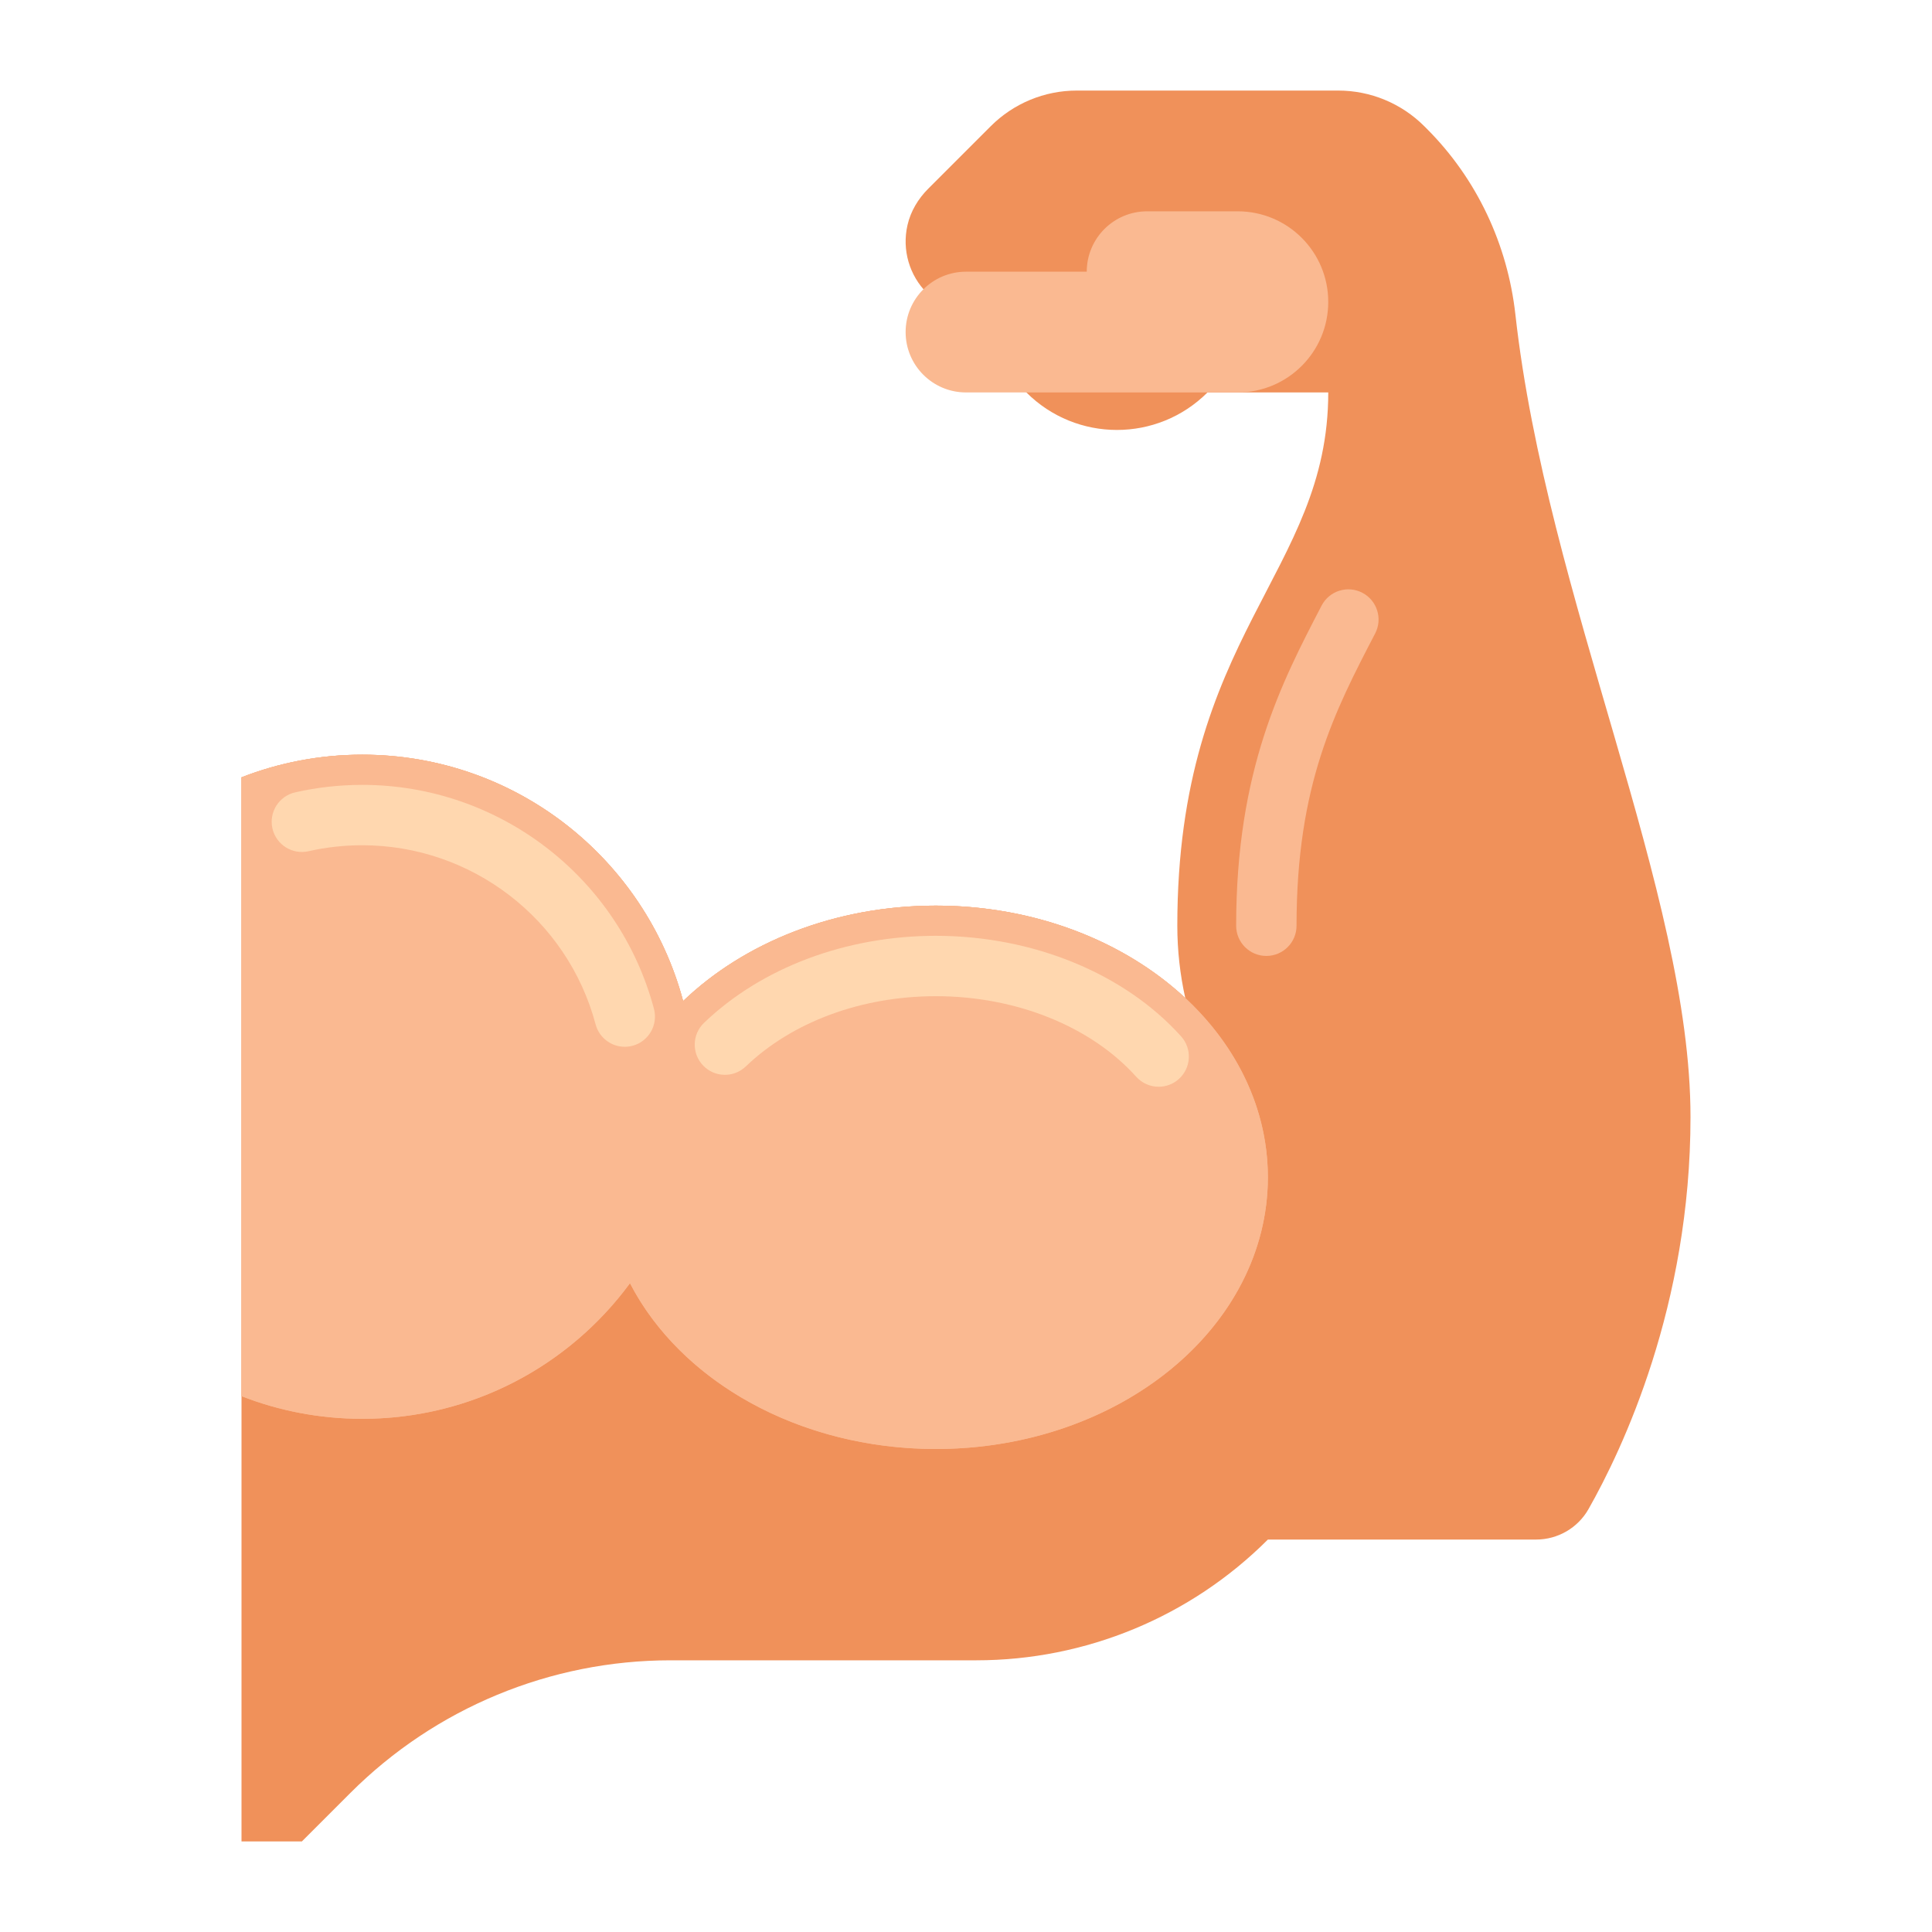 <svg id="Layer_1" enable-background="new 0 0 512 512" height="512" viewBox="0 0 512 512" width="512" xmlns="http://www.w3.org/2000/svg"><g><g><path d="m401.597 83.37c-2.07-18.602-10.224-35.997-23.458-49.231l-.698-.698c-6.045-6.045-14.244-9.441-22.792-9.441h-69.297c-8.549 0-16.747 3.396-22.792 9.441l-16.595 16.595c-2.651 2.65-4.627 5.945-5.467 9.599-1.52 6.609.515 13.377 5.16 18.022l26.342 26.343c13.255 13.255 34.745 13.255 48 0h32c0 48-40 64-40 141.333 0 6.578.737 12.981 2.106 19.146-16.128-15.006-39.763-24.479-66.106-24.479-26.814 0-50.824 9.815-66.964 25.291-10.014-37.594-44.288-65.291-85.036-65.291-11.29 0-22.082 2.129-32 6.002v89.998 73.998 118.002h16l12.853-12.853c22.504-22.504 53.026-35.147 84.851-35.147h81.041c28.976 0 56.766-11.511 77.255-32h71.072c5.745 0 11.06-3.07 13.895-8.067 8.989-15.841 27.033-53.872 27.033-103.933 0-59.375-38.074-137.787-46.403-212.63z" fill="#f0915a"/></g><g><path d="m335.595 253.333c-4.418 0-8-3.582-8-8 0-41.3 12.028-64.433 22.641-84.842 2.037-3.92 6.866-5.446 10.789-3.407 3.92 2.038 5.445 6.868 3.407 10.789-10.715 20.607-20.836 40.072-20.836 77.46-.001 4.419-3.583 8-8.001 8z" fill="#fab991"/></g><g><ellipse cx="248" cy="312" fill="#fab991" rx="88" ry="72"/></g><g><path d="m96 200c-11.29 0-22.082 2.129-32 6.002v163.995c9.918 3.874 20.71 6.003 32 6.003 48.601 0 88-39.399 88-88s-39.399-88-88-88z" fill="#fab991"/></g><g><path d="m248 240c-26.814 0-50.824 9.815-66.964 25.291-10.014-37.594-44.288-65.291-85.036-65.291-11.29 0-22.082 2.129-32 6.002v163.995c9.918 3.874 20.71 6.003 32 6.003 29.114 0 54.922-14.142 70.94-35.928 13.373 25.817 44.631 43.928 81.06 43.928 48.601 0 88-32.235 88-72s-39.399-72-88-72z" fill="#fab991"/></g><g><path d="m307.06 288c-2.191 0-4.374-.895-5.954-2.654-12.008-13.366-31.861-21.346-53.106-21.346-19.663 0-38.016 6.785-50.354 18.615-3.189 3.059-8.253 2.952-11.311-.238-3.058-3.189-2.951-8.253.238-11.311 15.288-14.659 37.677-23.066 61.427-23.066 25.712 0 50.015 9.964 65.009 26.654 2.953 3.287 2.682 8.345-.605 11.297-1.528 1.373-3.44 2.049-5.344 2.049z" fill="#ffd7af"/></g><g><path d="m165.57 277.412c-3.537 0-6.772-2.363-7.726-5.943-7.445-27.949-32.876-47.469-61.844-47.469-4.817 0-9.604.532-14.229 1.582-4.308.977-8.594-1.721-9.572-6.03-.979-4.309 1.721-8.594 6.03-9.572 5.785-1.314 11.764-1.98 17.771-1.98 36.208 0 67.997 24.406 77.305 59.351 1.137 4.27-1.402 8.652-5.671 9.79-.69.183-1.383.271-2.064.271z" fill="#ffd7af"/></g><g><path d="m288 72h-32c-8.837 0-16 7.163-16 16 0 8.837 7.163 16 16 16h32 40c13.255 0 24-10.745 24-24 0-13.255-10.745-24-24-24h-24c-8.837 0-16 7.163-16 16z" fill="#fab991"/></g></g></svg>